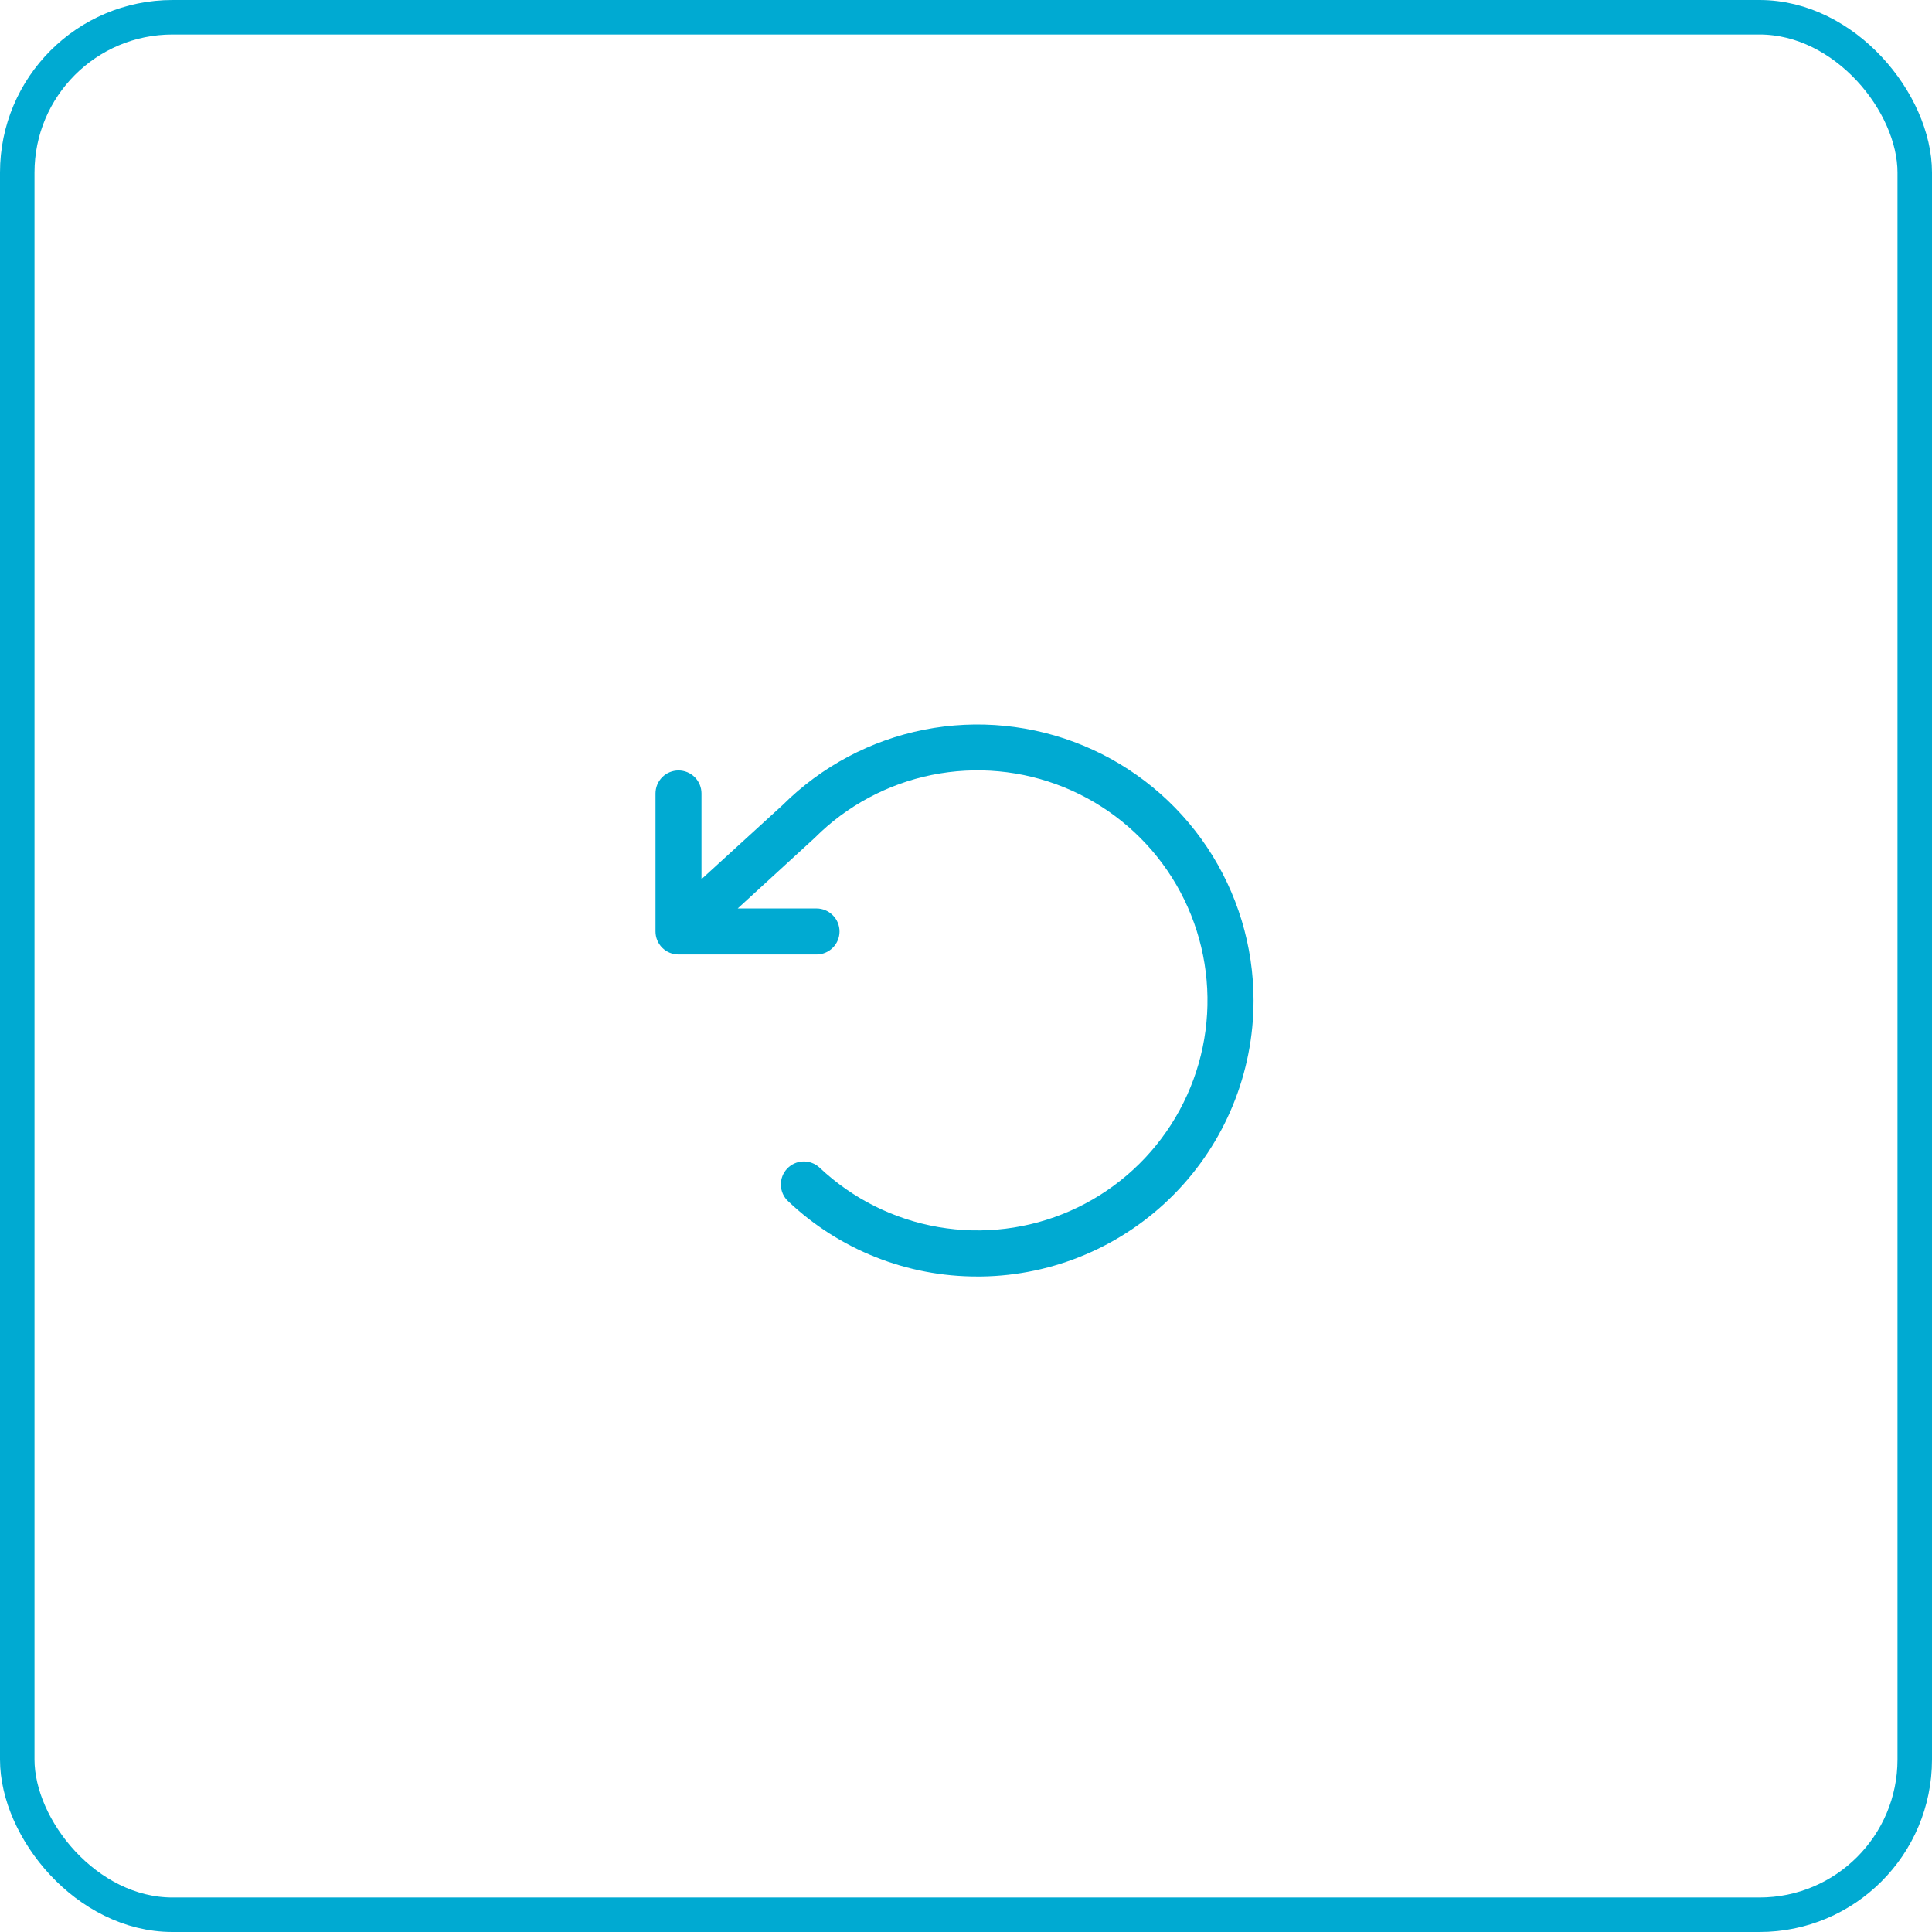 <svg width="56" height="56" viewBox="0 0 56 56" fill="none" xmlns="http://www.w3.org/2000/svg">
<g id="Heart">
<rect x="0.5" y="0.5" width="55" height="55" rx="4.5" stroke="#00AAD2"/>
<path id="Vector" d="M36.335 28.999C36.335 31.103 35.507 33.122 34.029 34.619C32.552 36.116 30.545 36.972 28.442 37H28.334C26.291 37.005 24.324 36.223 22.842 34.816C22.778 34.756 22.727 34.684 22.691 34.604C22.656 34.524 22.636 34.438 22.634 34.35C22.631 34.263 22.646 34.176 22.677 34.094C22.708 34.012 22.756 33.937 22.816 33.873C22.876 33.81 22.948 33.759 23.028 33.723C23.108 33.687 23.194 33.667 23.282 33.665C23.369 33.663 23.456 33.678 23.538 33.709C23.62 33.74 23.695 33.787 23.759 33.847C24.712 34.746 25.909 35.344 27.2 35.567C28.491 35.79 29.82 35.627 31.019 35.099C32.218 34.571 33.235 33.702 33.943 32.599C34.651 31.497 35.019 30.21 34.999 28.9C34.98 27.59 34.576 26.314 33.836 25.233C33.096 24.151 32.054 23.312 30.84 22.819C29.626 22.326 28.294 22.202 27.009 22.462C25.725 22.723 24.546 23.355 23.619 24.282C23.613 24.289 23.605 24.296 23.598 24.302L21.383 26.332H23.667C23.844 26.332 24.013 26.403 24.138 26.528C24.264 26.653 24.334 26.822 24.334 26.999C24.334 27.176 24.264 27.346 24.138 27.471C24.013 27.596 23.844 27.666 23.667 27.666H19.667C19.49 27.666 19.32 27.596 19.195 27.471C19.07 27.346 19 27.176 19 26.999V22.999C19 22.822 19.07 22.653 19.195 22.527C19.32 22.402 19.49 22.332 19.667 22.332C19.843 22.332 20.013 22.402 20.138 22.527C20.263 22.653 20.333 22.822 20.333 22.999V25.483L22.688 23.332C23.808 22.217 25.233 21.458 26.784 21.151C28.335 20.845 29.942 21.006 31.402 21.612C32.862 22.218 34.11 23.243 34.988 24.558C35.866 25.873 36.334 27.419 36.335 28.999Z" fill="#00AAD2"/>
</g>
</svg>
